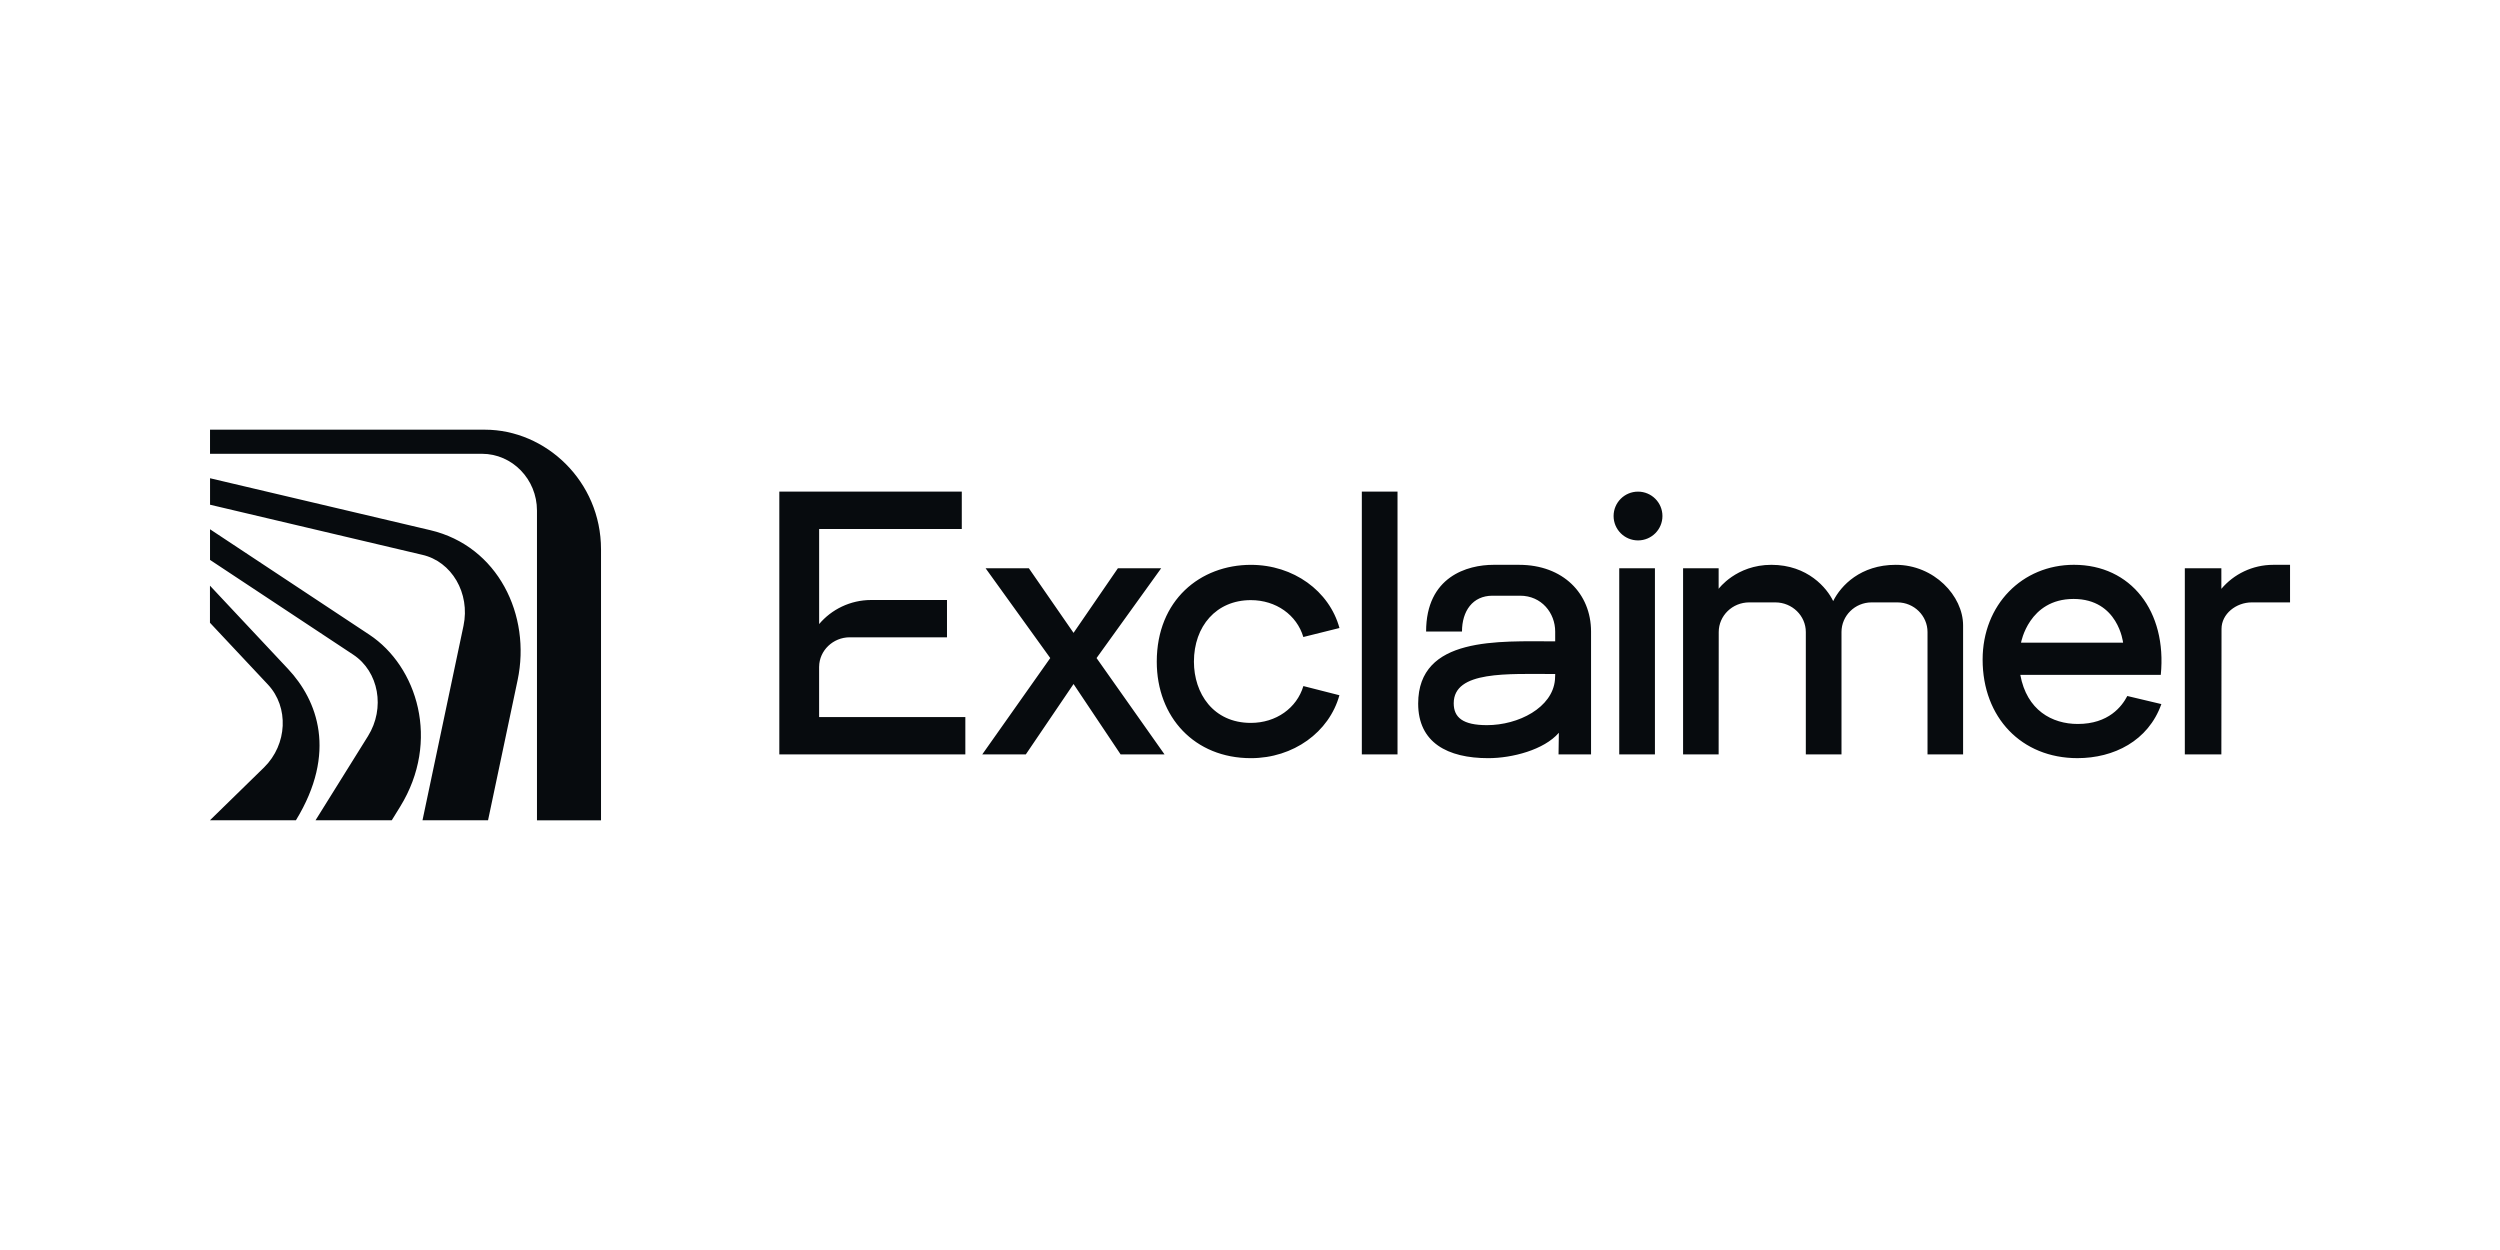 <svg width="256" height="128" viewBox="0 0 256 128" fill="none" xmlns="http://www.w3.org/2000/svg">
<path d="M21.506 44V46.468H49.348C52.457 46.468 54.986 49.075 54.986 52.281V84H61.544V56.253C61.544 49.268 55.876 44 49.654 44H21.506ZM37.816 64.989L21.506 54.196V57.334L36.18 67.043C38.791 68.775 39.467 72.515 37.682 75.379L32.31 83.996H40.116L40.975 82.604C45.13 75.868 42.725 68.238 37.816 64.989ZM29.492 68.496L21.5 59.972V63.77L27.441 70.104C29.598 72.411 29.434 76.219 27.049 78.575C25.668 79.934 21.5 83.994 21.5 83.994H30.303C34.546 77.053 32.51 71.715 29.492 68.496ZM53.003 69.645C54.404 63.004 51.001 55.925 44.059 54.289L21.509 48.972V51.683L43.224 56.809C46.257 57.487 48.163 60.745 47.463 64.075L43.264 83.996H49.976L53.003 69.645ZM83.877 68.264V73.425H98.851V77.251H79.802V50.343H98.487V54.168H83.879V63.906C85.147 62.402 87.078 61.44 89.208 61.44H96.972V65.26H87.012C85.304 65.26 83.894 66.617 83.879 68.266V68.264H83.877ZM169.465 58.191H165.81V77.251H169.465V58.191ZM143.106 50.343H139.451V77.251H143.106V50.343ZM232.777 57.838C230.657 57.838 228.734 58.794 227.467 60.298V58.191H223.726V77.251H227.467C227.467 77.251 227.484 65.183 227.484 64.394C227.484 62.864 228.977 61.685 230.579 61.685H234.5V57.838H232.777ZM118.903 58.191H114.472L109.931 64.806L105.356 58.191H100.926L107.546 67.385L100.583 77.251H105.043L109.931 70.043L114.751 77.251H119.248L112.287 67.385L118.903 58.191ZM137.161 64.308C136.122 60.513 132.45 57.84 128.094 57.84C122.918 57.84 118.453 61.445 118.453 67.757C118.453 73.451 122.332 77.636 128.094 77.636C132.439 77.636 136.107 74.975 137.155 71.192L133.466 70.253C132.792 72.506 130.675 74.025 128.085 74.025C124.23 74.025 122.258 70.994 122.258 67.753C122.258 64.126 124.547 61.453 128.081 61.453C130.671 61.453 132.79 62.974 133.461 65.23L137.161 64.308ZM162.923 64.672V77.251H159.594L159.626 75.036C158.108 76.791 154.836 77.636 152.399 77.636C148.229 77.636 145.221 76.045 145.221 72.049C145.221 65.143 153.479 65.674 159.251 65.674V64.672C159.251 62.764 157.852 61 155.662 61H152.832C150.795 61 149.707 62.577 149.707 64.672H146.033C146.033 59.032 150.273 57.838 152.934 57.838H155.549H155.56C160.046 57.838 162.923 60.77 162.923 64.672ZM159.251 69.019C154.369 69.019 148.861 68.666 148.861 72.015C148.861 73.47 149.796 74.255 152.265 74.255C155.5 74.255 158.974 72.46 159.228 69.613C159.243 69.436 159.251 69.275 159.251 69.111V69.019ZM167.733 50.343C166.351 50.343 165.232 51.462 165.232 52.84C165.232 54.219 166.353 55.338 167.733 55.338C169.115 55.338 170.234 54.219 170.234 52.84C170.234 51.462 169.115 50.343 167.733 50.343ZM217.837 71.27L221.324 72.098C219.982 75.879 216.444 77.634 212.729 77.634C207.014 77.634 203.021 73.485 203.021 67.545C203.021 61.919 207.081 57.836 212.371 57.836C218.201 57.836 221.912 62.579 221.264 69.109H206.88C207.543 72.732 210.129 74.134 212.763 74.134C215.933 74.136 217.29 72.323 217.837 71.27ZM206.953 65.808H217.405C217.405 65.808 216.915 61.332 212.331 61.332C207.747 61.332 206.953 65.808 206.953 65.808ZM201.021 64.04V77.251H197.378V64.721C197.378 63.051 196 61.691 194.305 61.685H191.651C189.951 61.685 188.569 63.049 188.569 64.721V77.251H184.916V64.721C184.916 63.051 183.521 61.691 181.804 61.685H179.118C177.397 61.685 175.997 63.049 175.997 64.721L175.989 77.251H172.347V58.189H175.989V60.296C175.989 60.296 177.78 57.838 181.386 57.838C185.12 57.838 187.099 60.24 187.717 61.551C188.513 59.949 190.53 57.838 194.126 57.838C198.051 57.838 201.021 61.021 201.021 64.04Z" fill="#070B0E"/>
</svg>

